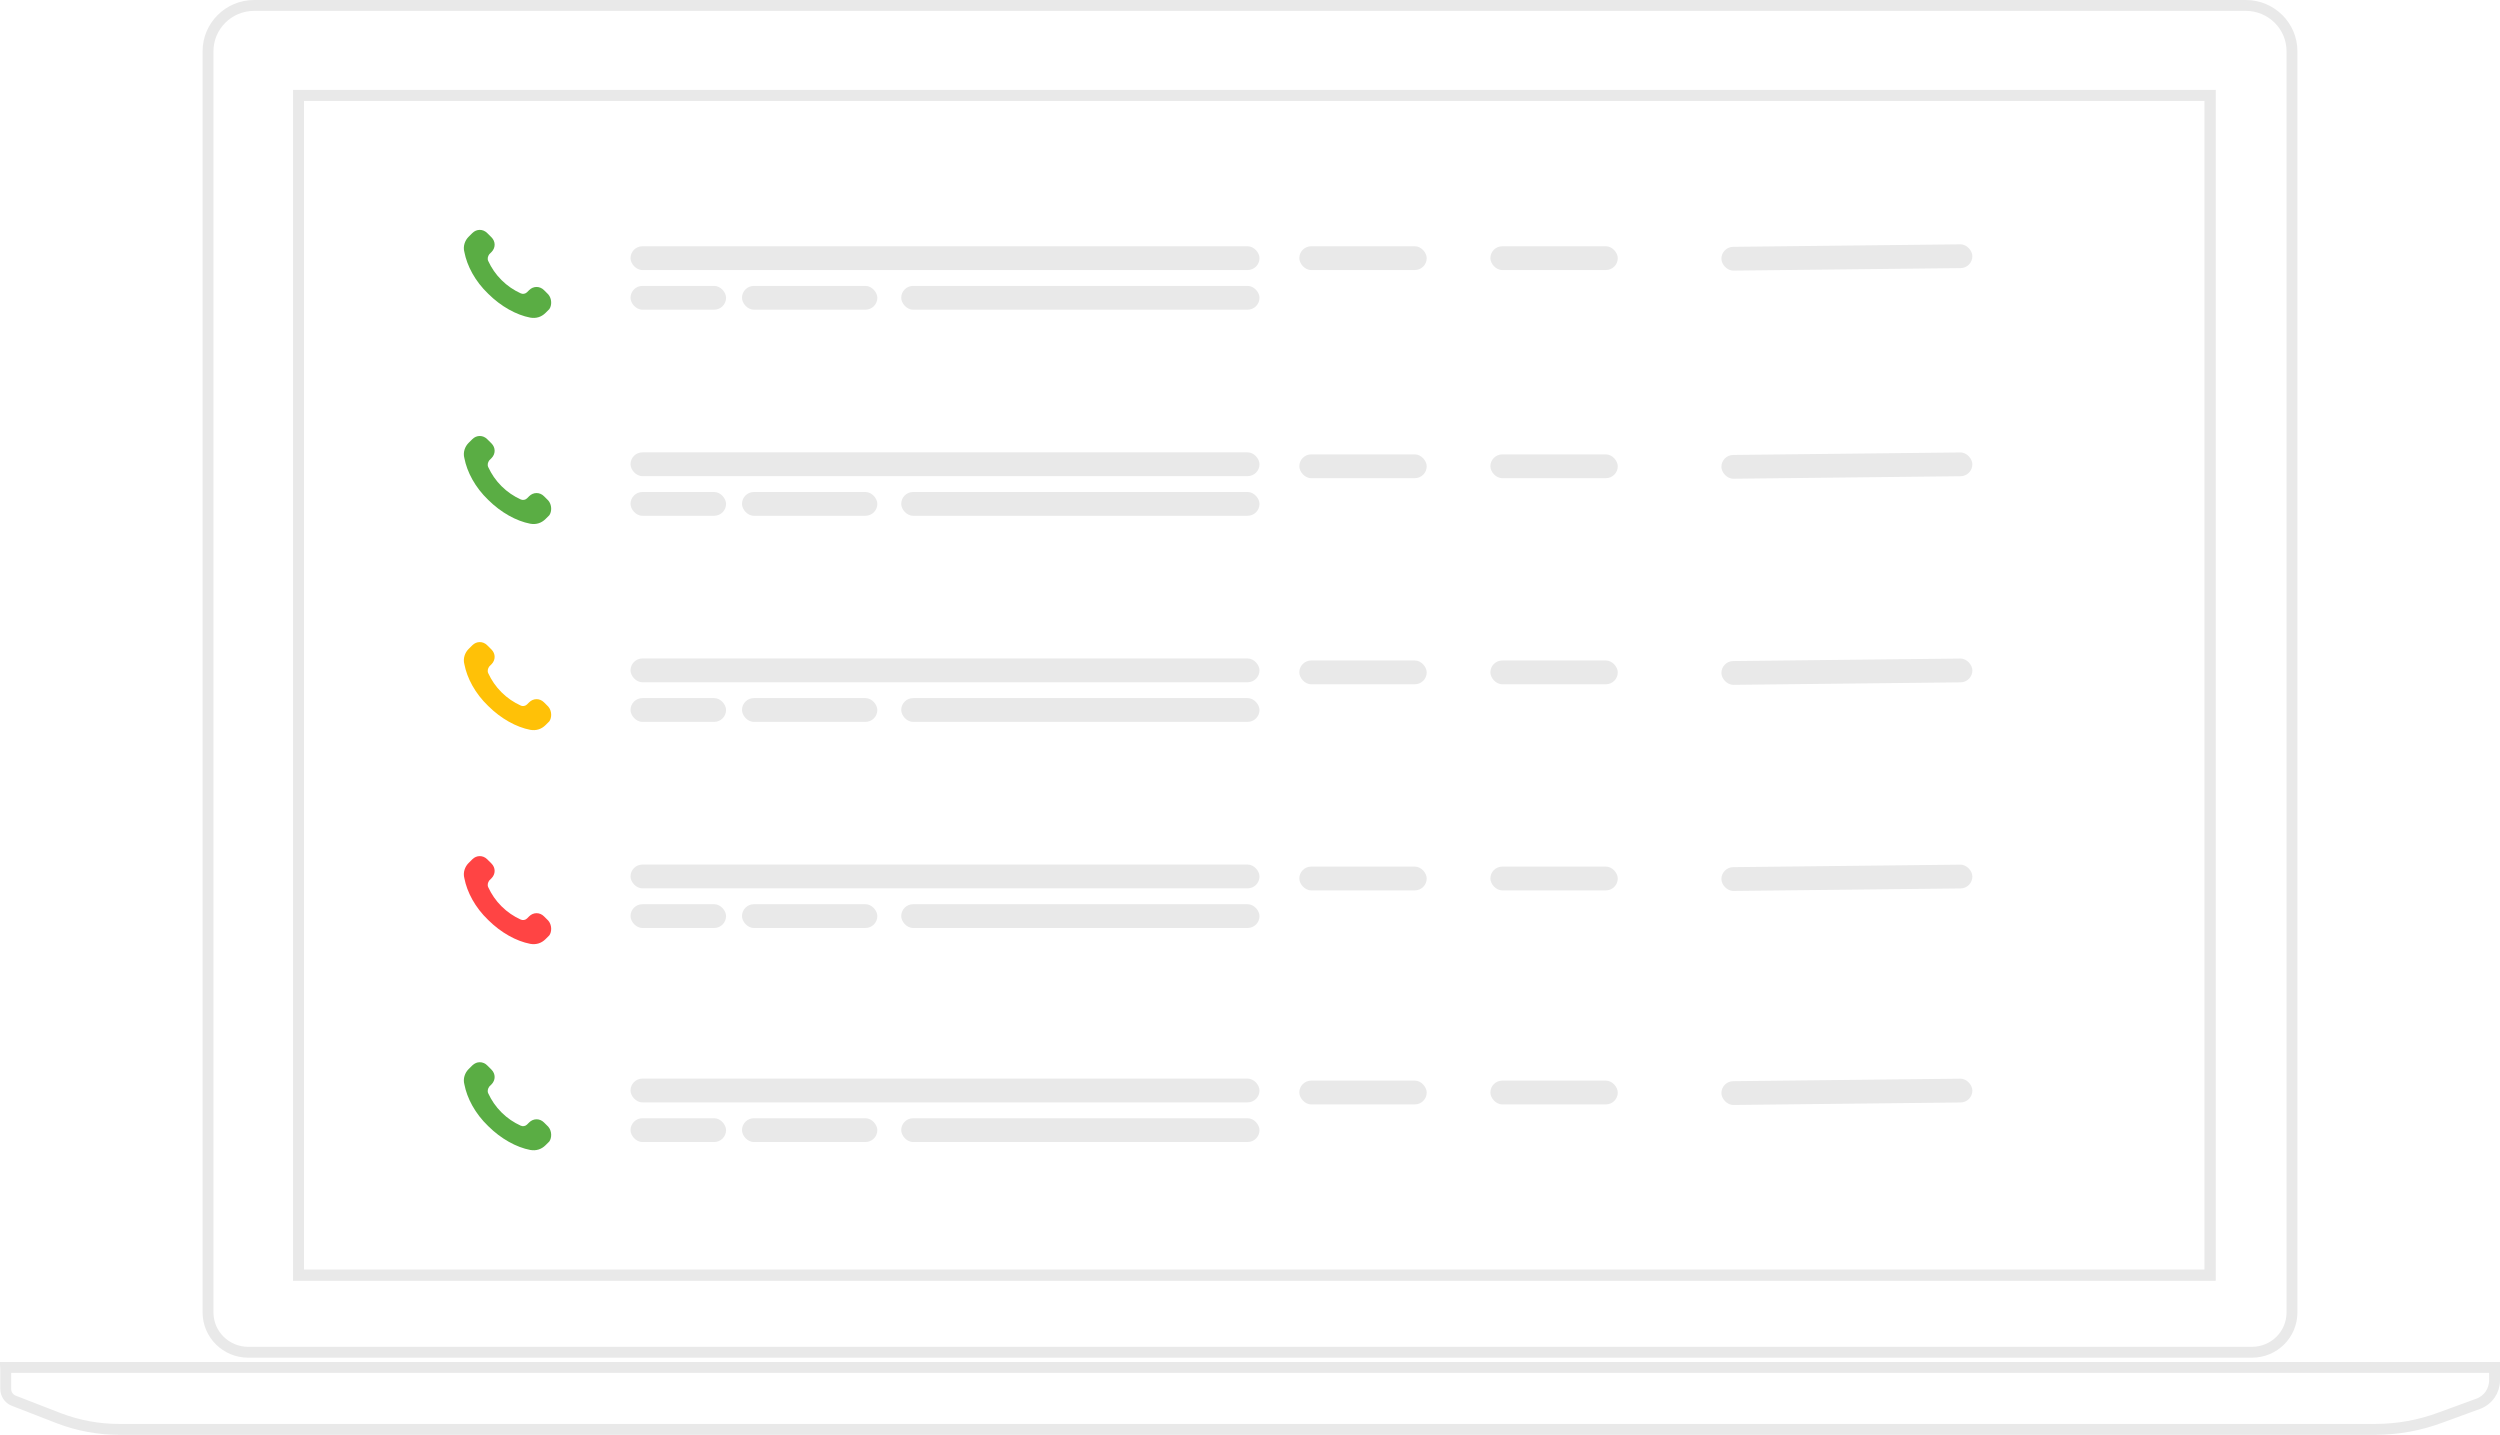 <svg width="230" height="132" viewBox="0 0 230 132" fill="none" xmlns="http://www.w3.org/2000/svg">
<path d="M210.862 4.712V120.74C210.862 122.776 209.223 124.408 207.163 124.408H22.838C20.802 124.408 19.138 122.774 19.138 120.74V4.712C19.138 2.402 21.026 0.5 23.387 0.5H206.614C208.951 0.5 210.862 2.379 210.862 4.712Z" stroke="#E9E9E9"/>
<path d="M224.557 130.406L224.557 130.406L224.561 130.405L228.015 129.143C228.913 128.805 229.5 127.951 229.5 126.976V125.802H0.518C0.521 125.853 0.524 125.909 0.526 125.969L0.527 125.978V125.988V127.772C0.527 128.26 0.818 128.699 1.272 128.869L1.278 128.871L5.444 130.489C5.445 130.49 5.446 130.49 5.446 130.49C7.201 131.155 9.061 131.5 10.919 131.5H218.559C220.611 131.5 222.636 131.127 224.557 130.406Z" stroke="#E9E9E9"/>
<path d="M27.466 8.775H203.328V117.315H27.466V8.775Z" stroke="#E9E9E9"/>
<path d="M27.467 8.775H203.329V117.315H27.467V8.775Z" stroke="#E9E9E9"/>
<rect x="58.008" y="26.303" width="8.79" height="2.188" rx="1.094" fill="#E9E9E9"/>
<rect x="68.263" y="26.303" width="12.452" height="2.188" rx="1.094" fill="#E9E9E9"/>
<rect x="82.912" y="26.303" width="32.962" height="2.188" rx="1.094" fill="#E9E9E9"/>
<rect x="58.008" y="22.656" width="57.866" height="2.188" rx="1.094" fill="#E9E9E9"/>
<rect x="119.537" y="22.656" width="11.72" height="2.188" rx="1.094" fill="#E9E9E9"/>
<rect x="137.115" y="22.656" width="11.72" height="2.188" rx="1.094" fill="#E9E9E9"/>
<rect width="23.089" height="2.188" rx="1.094" transform="matrix(1 -0.011 0.011 1 158.357 22.72)" fill="#E9E9E9"/>
<rect x="58.008" y="45.264" width="8.79" height="2.188" rx="1.094" fill="#E9E9E9"/>
<rect x="68.263" y="45.264" width="12.452" height="2.188" rx="1.094" fill="#E9E9E9"/>
<rect x="82.912" y="45.264" width="32.962" height="2.188" rx="1.094" fill="#E9E9E9"/>
<rect x="119.537" y="41.804" width="11.72" height="2.188" rx="1.094" fill="#E9E9E9"/>
<rect x="137.115" y="41.804" width="11.72" height="2.188" rx="1.094" fill="#E9E9E9"/>
<rect width="23.089" height="2.188" rx="1.094" transform="matrix(1 -0.011 0.011 1 158.357 41.867)" fill="#E9E9E9"/>
<rect x="58.008" y="41.617" width="57.866" height="2.188" rx="1.094" fill="#E9E9E9"/>
<rect x="58.008" y="64.225" width="8.79" height="2.188" rx="1.094" fill="#E9E9E9"/>
<rect x="68.263" y="64.225" width="12.452" height="2.188" rx="1.094" fill="#E9E9E9"/>
<rect x="82.912" y="64.225" width="32.962" height="2.188" rx="1.094" fill="#E9E9E9"/>
<rect x="119.537" y="60.765" width="11.72" height="2.188" rx="1.094" fill="#E9E9E9"/>
<rect x="137.115" y="60.765" width="11.72" height="2.188" rx="1.094" fill="#E9E9E9"/>
<rect width="23.089" height="2.188" rx="1.094" transform="matrix(1 -0.011 0.011 1 158.357 60.829)" fill="#E9E9E9"/>
<rect x="58.008" y="60.579" width="57.866" height="2.188" rx="1.094" fill="#E9E9E9"/>
<rect x="58.008" y="83.187" width="8.79" height="2.188" rx="1.094" fill="#E9E9E9"/>
<rect x="68.263" y="83.187" width="12.452" height="2.188" rx="1.094" fill="#E9E9E9"/>
<rect x="82.912" y="83.187" width="32.962" height="2.188" rx="1.094" fill="#E9E9E9"/>
<rect x="119.537" y="79.727" width="11.72" height="2.188" rx="1.094" fill="#E9E9E9"/>
<rect x="137.115" y="79.727" width="11.72" height="2.188" rx="1.094" fill="#E9E9E9"/>
<rect width="23.089" height="2.188" rx="1.094" transform="matrix(1 -0.011 0.011 1 158.357 79.79)" fill="#E9E9E9"/>
<rect x="58.008" y="79.54" width="57.866" height="2.188" rx="1.094" fill="#E9E9E9"/>
<rect x="58.008" y="102.878" width="8.79" height="2.188" rx="1.094" fill="#E9E9E9"/>
<rect x="68.263" y="102.878" width="12.452" height="2.188" rx="1.094" fill="#E9E9E9"/>
<rect x="82.912" y="102.878" width="32.962" height="2.188" rx="1.094" fill="#E9E9E9"/>
<rect x="119.537" y="99.417" width="11.72" height="2.188" rx="1.094" fill="#E9E9E9"/>
<rect x="137.115" y="99.417" width="11.72" height="2.188" rx="1.094" fill="#E9E9E9"/>
<rect width="23.089" height="2.188" rx="1.094" transform="matrix(1 -0.011 0.011 1 158.357 99.481)" fill="#E9E9E9"/>
<rect x="58.008" y="99.231" width="57.866" height="2.188" rx="1.094" fill="#E9E9E9"/>
<path fill-rule="evenodd" clip-rule="evenodd" d="M50.438 27.081L50.048 26.692C49.657 26.303 49.071 26.303 48.681 26.692L48.485 26.887C48.339 27.032 48.095 27.081 47.899 26.984C47.264 26.692 46.678 26.303 46.141 25.768C45.604 25.233 45.214 24.65 44.92 24.018C44.823 23.823 44.872 23.58 45.018 23.386L45.214 23.191C45.604 22.802 45.604 22.219 45.214 21.83L44.823 21.441C44.432 21.052 43.846 21.052 43.456 21.441L43.114 21.782C42.772 22.122 42.577 22.657 42.723 23.191C42.967 24.456 43.7 25.866 44.92 27.032C46.093 28.199 47.509 28.977 48.778 29.22C49.315 29.317 49.804 29.172 50.194 28.783L50.536 28.442C50.78 28.102 50.78 27.47 50.438 27.081Z" fill="#5AAD44"/>
<path fill-rule="evenodd" clip-rule="evenodd" d="M50.438 46.042L50.048 45.653C49.657 45.264 49.071 45.264 48.681 45.653L48.485 45.848C48.339 45.994 48.095 46.042 47.899 45.945C47.264 45.653 46.678 45.264 46.141 44.73C45.604 44.195 45.214 43.611 44.92 42.979C44.823 42.785 44.872 42.542 45.018 42.347L45.214 42.153C45.604 41.764 45.604 41.18 45.214 40.791L44.823 40.403C44.432 40.014 43.846 40.014 43.456 40.403L43.114 40.743C42.772 41.083 42.577 41.618 42.723 42.153C42.967 43.417 43.7 44.827 44.92 45.994C46.093 47.16 47.509 47.938 48.778 48.181C49.315 48.279 49.804 48.133 50.194 47.744L50.536 47.404C50.78 47.063 50.78 46.431 50.438 46.042Z" fill="#5AAD44"/>
<path fill-rule="evenodd" clip-rule="evenodd" d="M50.438 65.004L50.048 64.615C49.657 64.226 49.071 64.226 48.681 64.615L48.485 64.809C48.339 64.955 48.095 65.004 47.899 64.906C47.264 64.615 46.678 64.226 46.141 63.691C45.604 63.156 45.214 62.573 44.92 61.941C44.823 61.746 44.872 61.503 45.018 61.309L45.214 61.114C45.604 60.725 45.604 60.142 45.214 59.753L44.823 59.364C44.432 58.975 43.846 58.975 43.456 59.364L43.114 59.704C42.772 60.044 42.577 60.579 42.723 61.114C42.967 62.378 43.7 63.788 44.92 64.955C46.093 66.122 47.509 66.9 48.778 67.143C49.315 67.24 49.804 67.094 50.194 66.705L50.536 66.365C50.78 66.025 50.78 65.393 50.438 65.004Z" fill="#FFC107"/>
<path fill-rule="evenodd" clip-rule="evenodd" d="M50.438 84.694L50.048 84.305C49.657 83.916 49.071 83.916 48.681 84.305L48.485 84.5C48.339 84.645 48.095 84.694 47.899 84.597C47.264 84.305 46.678 83.916 46.141 83.382C45.604 82.847 45.214 82.263 44.92 81.631C44.823 81.437 44.872 81.194 45.018 80.999L45.214 80.805C45.604 80.416 45.604 79.832 45.214 79.443L44.823 79.054C44.432 78.665 43.846 78.665 43.456 79.054L43.114 79.395C42.772 79.735 42.577 80.27 42.723 80.805C42.967 82.069 43.7 83.479 44.92 84.645C46.093 85.812 47.509 86.59 48.778 86.833C49.315 86.931 49.804 86.785 50.194 86.396L50.536 86.055C50.78 85.715 50.78 85.083 50.438 84.694Z" fill="#FF4444"/>
<path fill-rule="evenodd" clip-rule="evenodd" d="M50.438 103.655L50.048 103.267C49.657 102.878 49.071 102.878 48.681 103.267L48.485 103.461C48.339 103.607 48.095 103.655 47.899 103.558C47.264 103.267 46.678 102.878 46.141 102.343C45.604 101.808 45.214 101.225 44.92 100.593C44.823 100.398 44.872 100.155 45.018 99.96L45.214 99.766C45.604 99.377 45.604 98.794 45.214 98.405L44.823 98.016C44.432 97.627 43.846 97.627 43.456 98.016L43.114 98.356C42.772 98.696 42.577 99.231 42.723 99.766C42.967 101.03 43.7 102.44 44.92 103.607C46.093 104.774 47.509 105.552 48.778 105.795C49.315 105.892 49.804 105.746 50.194 105.357L50.536 105.017C50.78 104.676 50.78 104.044 50.438 103.655Z" fill="#5AAD44"/>
</svg>
